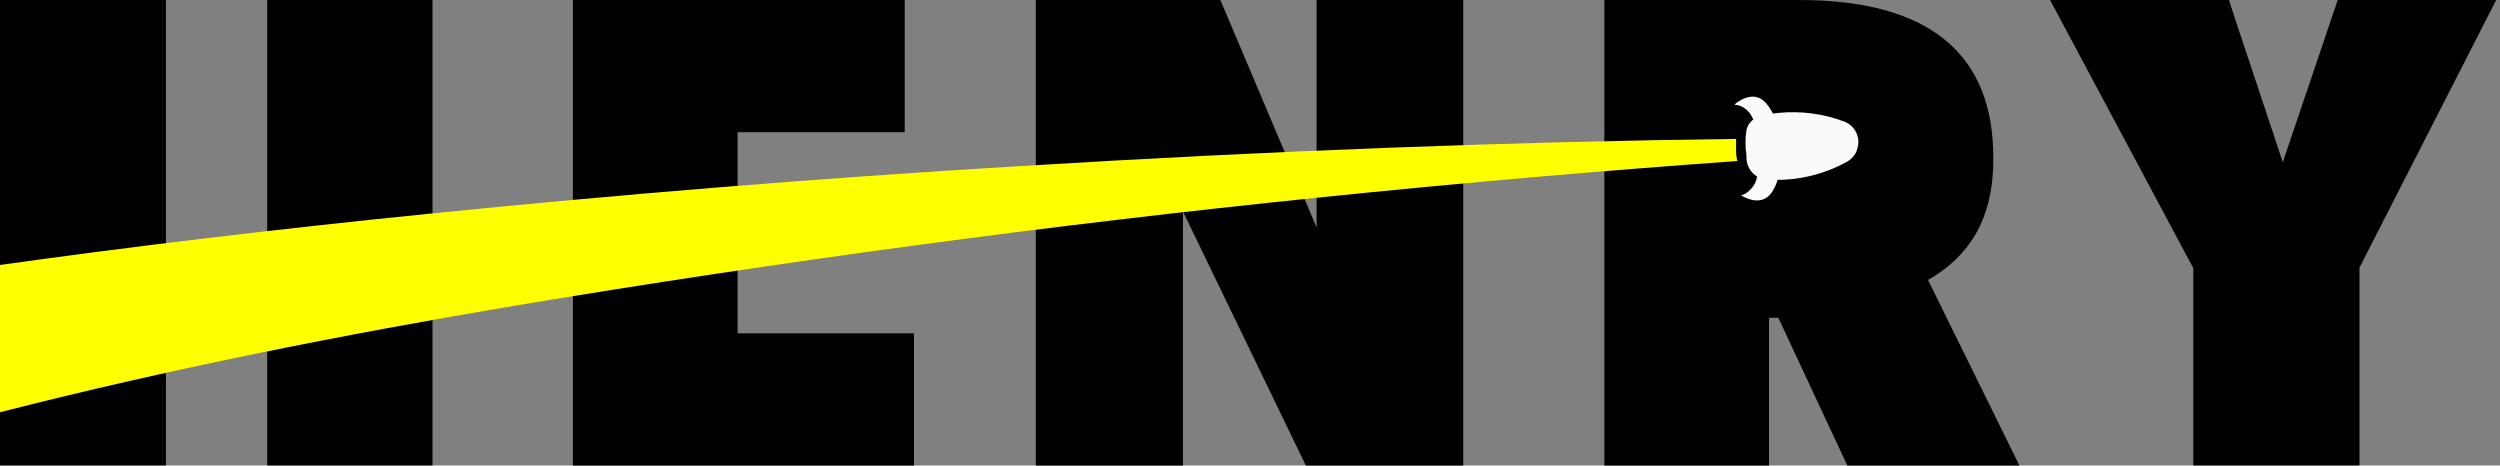 <svg width="145" height="27" viewBox="0 0 145 27" fill="none" xmlns="http://www.w3.org/2000/svg">
<rect x="0" y="0" width="145" height="27" fill="#808080" stroke="none"/>
<path d="M25.085 0H15.498L15.498 26.995H25.085L25.085 0Z" fill="black"/>
<path d="M9.623 0H0L2.01097e-07 26.995H9.623L9.623 0Z" fill="black"/>
<path d="M42.78 16.918L42.78 19.333H53.012L53.012 27H33.228L33.228 0H52.474L52.474 7.667H42.78L42.78 9.97" fill="black"/>
<path d="M60.078 0H70.782L76.362 13.191L76.362 0H84.869L84.869 27H75.738L68.615 12.274L68.615 27H60.078L60.078 0Z" fill="black"/>
<path d="M111.826 16.24C114.135 14.918 115.61 12.802 115.61 9.257L115.61 9.115C115.61 3.262 112.059 0.001 104.369 0.001H93.052L93.052 27H102.604L102.604 18.427H103.141L107.144 27H117.127L111.826 16.24Z" fill="black"/>
<path d="M135.588 0L135.344 0.724C135.334 0.743 135.326 0.761 135.319 0.78L134.785 2.376L132.402 9.408L129.511 0.724L129.282 0H118.903L127.212 15.556L127.212 26.995H136.85L136.85 15.521L144.779 0H135.587H135.588Z" fill="black"/>
<path d="M100.772 9.338C92.975 9.894 84.848 10.598 76.514 11.454C60.899 13.054 45.342 15.148 29.843 17.733C19.83 19.419 9.852 21.394 1.1811e-07 23.91L5.44718e-08 15.368C7.65 14.294 16.076 13.282 25.085 12.376C35.739 11.302 47.188 10.35 59.135 9.636C73.887 8.729 87.949 8.213 100.692 8.056L100.692 8.775C100.692 8.962 100.723 9.13 100.748 9.281C100.752 9.301 100.761 9.32 100.773 9.337L100.772 9.338Z" fill="#FFFF00"/>
<path d="M107.727 8.608C107.705 8.701 107.673 8.791 107.631 8.877C107.513 9.089 107.337 9.265 107.124 9.383C105.985 10.012 104.716 10.368 103.416 10.427H103.106C103.022 10.699 102.9 10.956 102.741 11.192C102.086 12.088 100.971 11.318 100.971 11.318C100.971 11.318 101.194 11.343 101.564 10.953C101.748 10.756 101.869 10.51 101.914 10.244C101.54 10.015 101.308 9.614 101.294 9.175L101.294 9.125C101.291 9.101 101.291 9.077 101.294 9.054C101.294 8.923 101.259 8.775 101.249 8.618C101.237 8.389 101.237 8.159 101.249 7.929C101.254 7.832 101.264 7.737 101.279 7.641C101.312 7.359 101.46 7.103 101.69 6.936C101.603 6.698 101.452 6.488 101.254 6.329C100.833 6 100.614 6.132 100.614 6.05C100.614 6.05 101.628 5.134 102.379 5.929C102.56 6.125 102.711 6.344 102.831 6.583L103.161 6.547C104.454 6.421 105.76 6.594 106.975 7.054C107.314 7.183 107.58 7.453 107.706 7.793C107.751 7.91 107.778 8.033 107.787 8.158C107.793 8.31 107.772 8.463 107.726 8.608H107.727Z" fill="#FAFAFA"/>
</svg>
